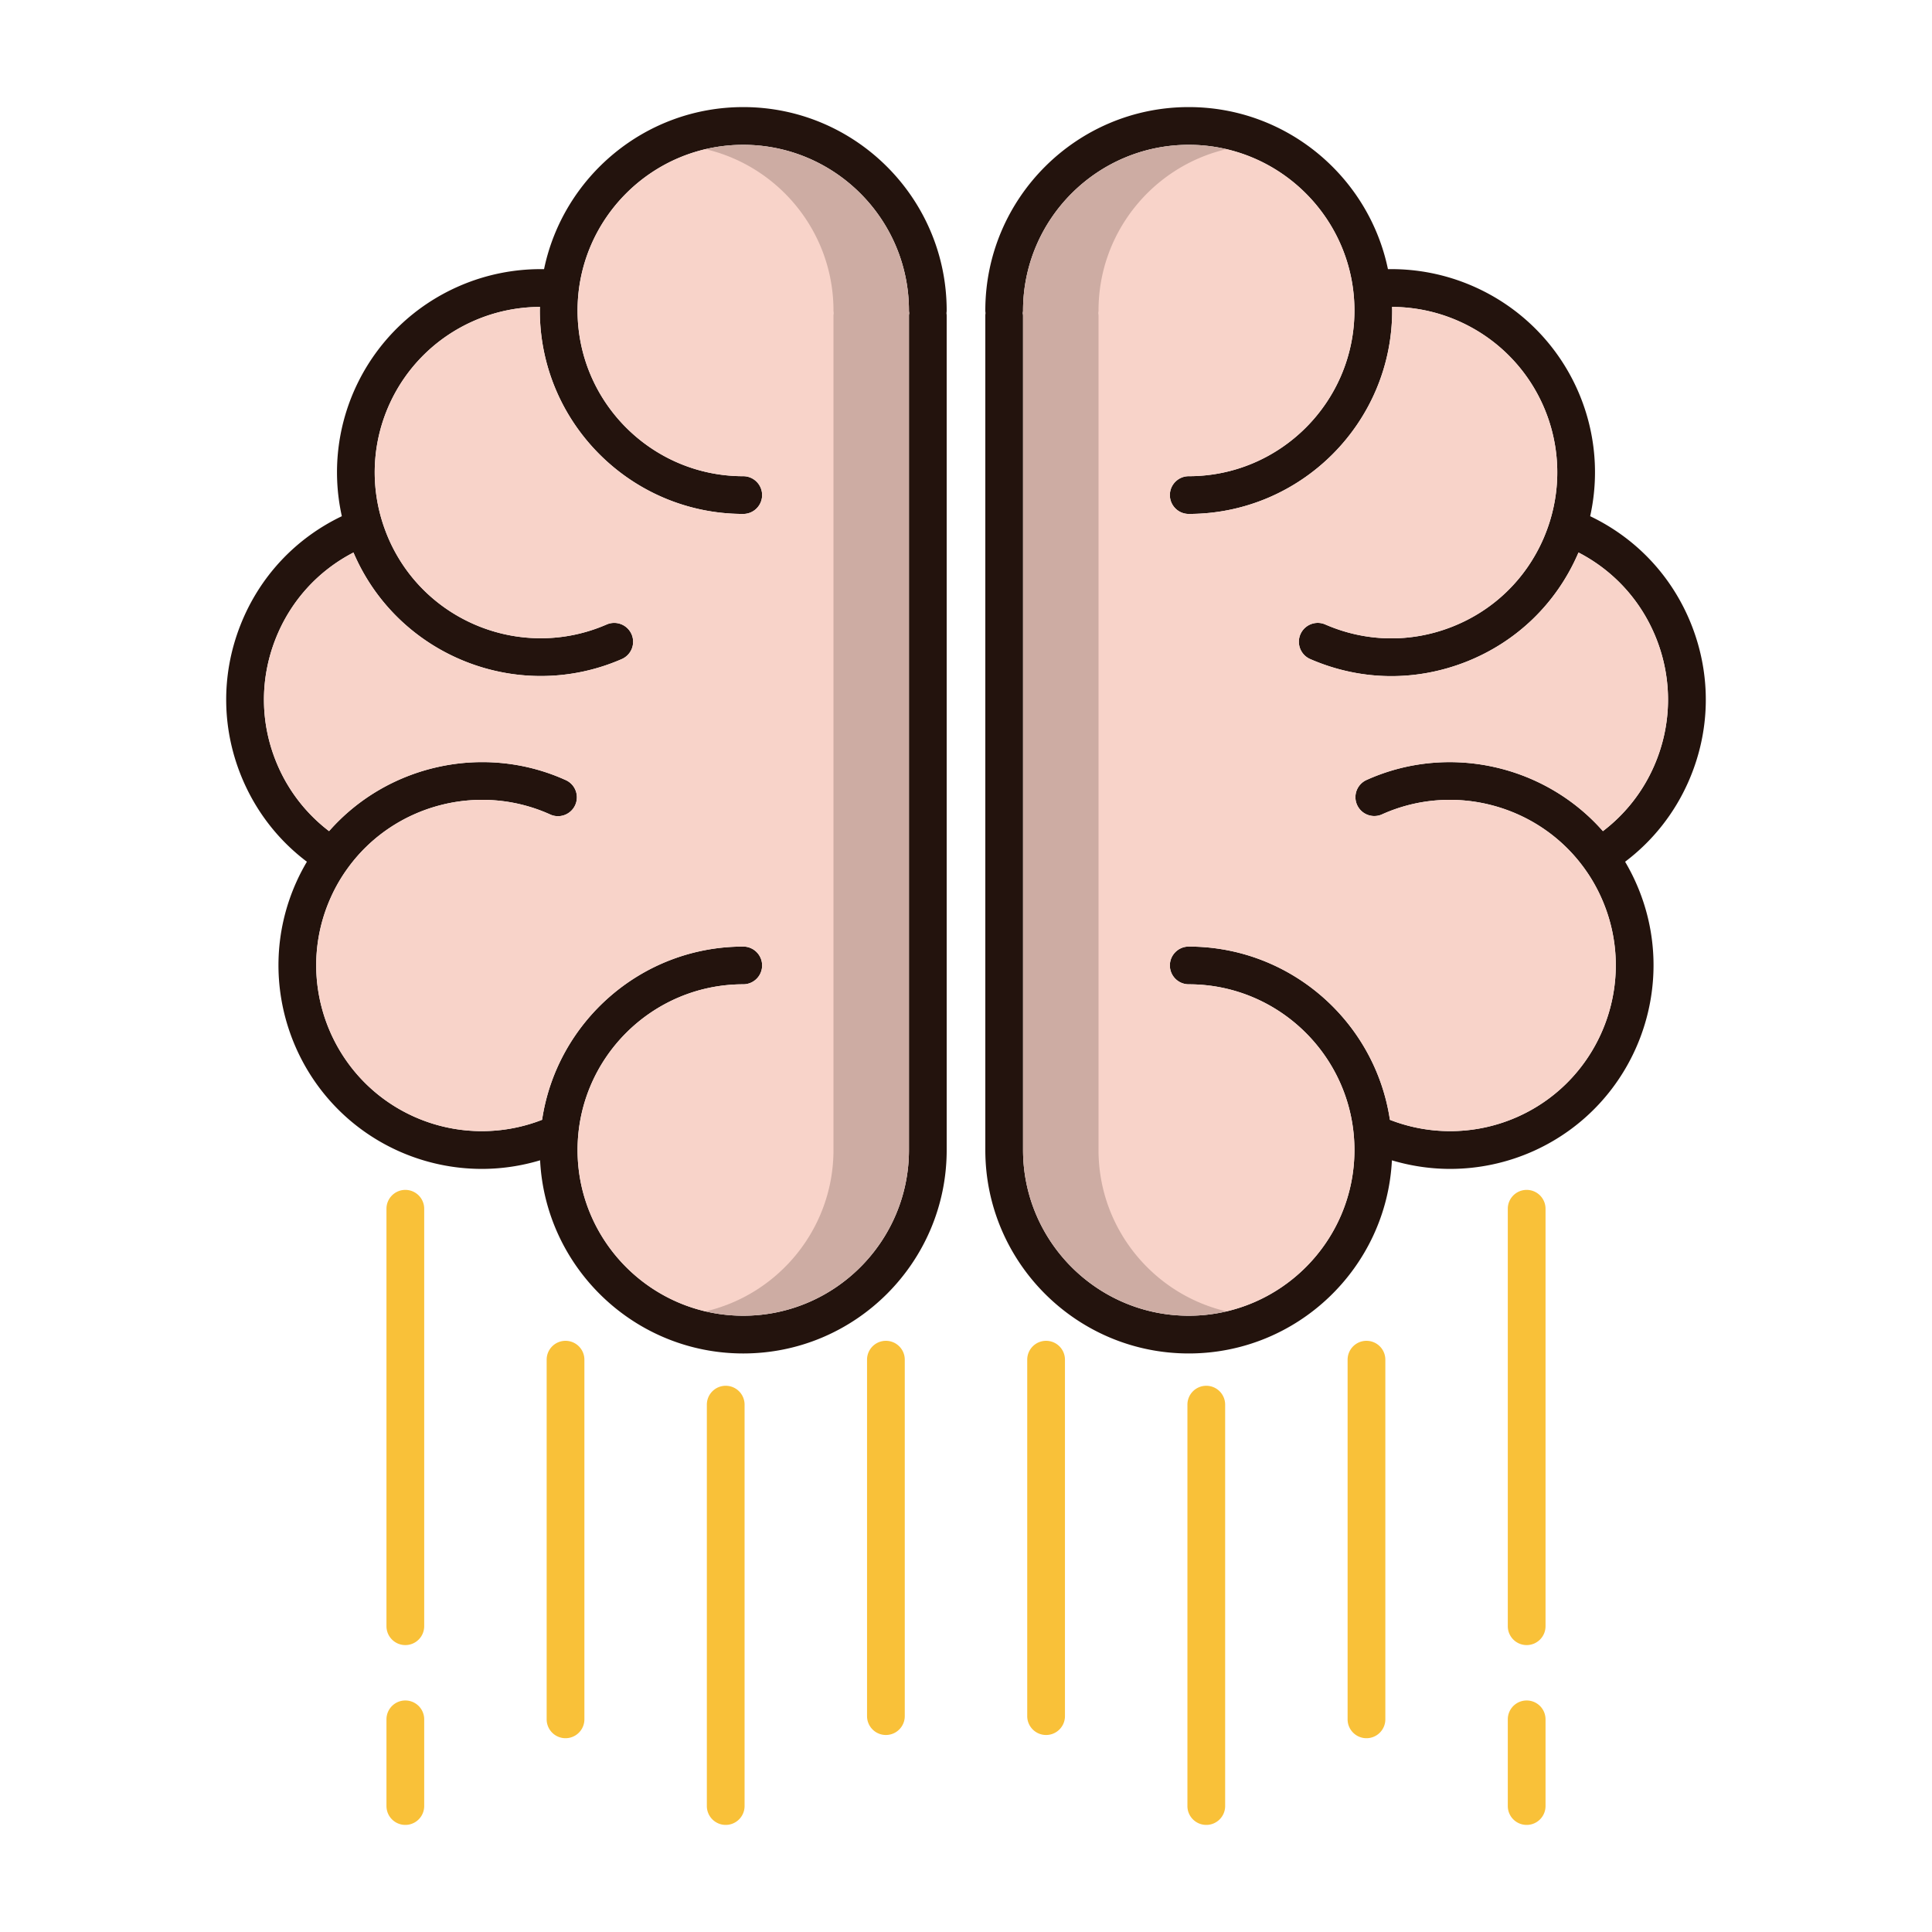 <?xml version="1.0" standalone="no"?><!DOCTYPE svg PUBLIC "-//W3C//DTD SVG 1.1//EN" "http://www.w3.org/Graphics/SVG/1.1/DTD/svg11.dtd"><svg t="1625811538523" class="icon" viewBox="0 0 1024 1024" version="1.1" xmlns="http://www.w3.org/2000/svg" p-id="33992" xmlns:xlink="http://www.w3.org/1999/xlink" width="200" height="200"><defs><style type="text/css"></style></defs><path d="M895.08 413.88c11.5-26.4 12.04-55.7 1.5-82.52-10.06-25.58-29.06-45.94-53.76-57.76 11.08-49.9-14.54-101.2-62.26-121.98a107.932 107.932 0 0 0-44.92-8.96c-10.16-48.98-53.64-85.9-105.58-85.9-59.46 0-107.82 48.36-107.82 107.82 0 0.46 0.06 0.92 0.12 1.36-0.06 0.46-0.12 0.9-0.12 1.36v442.24c0 59.44 48.36 107.82 107.82 107.82 57.62 0 104.82-45.44 107.68-102.36 10.06 3 20.46 4.54 30.86 4.54 15.16 0 30.32-3.2 44.48-9.6 54.16-24.54 78.26-88.56 53.72-142.7-1.62-3.6-3.46-7.1-5.46-10.5 14.7-11.1 26.28-25.74 33.74-42.86z m-45.5 26.64c-30.92-35.18-82.12-46.66-125.46-27.04a10 10 0 0 0 8.24 18.22c37.76-17.1 82.82-5.22 107.18 28.26 3.52 4.8 6.56 10.02 9.04 15.52 19.98 44.1 0.36 96.26-43.76 116.24a87.872 87.872 0 0 1-68.14 1.8c-7.76-51.88-52.62-91.82-106.62-91.82-5.52 0-10 4.48-10 10 0 5.54 4.48 10 10 10 48.42 0 87.82 39.4 87.82 87.84 0 48.42-39.4 87.82-87.82 87.82-48.44 0-87.82-39.4-87.82-87.82V167.3c0-0.46-0.08-0.9-0.14-1.36 0.06-0.44 0.14-0.9 0.14-1.36 0-48.42 39.38-87.82 87.82-87.82 48.42 0 87.82 39.4 87.82 87.82s-39.4 87.82-87.82 87.82c-5.52 0-10 4.48-10 10s4.48 10 10 10c59.44 0 107.82-48.36 107.82-107.82 0-0.64-0.04-1.26-0.06-1.9 11.88 0.04 23.74 2.48 34.76 7.28 41.14 17.92 62.12 63.68 48.84 106.44-0.96 3.1-2.12 6.18-3.4 9.16-9.38 21.5-26.56 38.06-48.38 46.64-21.84 8.6-45.7 8.16-67.22-1.22-5.06-2.2-10.94 0.12-13.16 5.18-2.2 5.06 0.12 10.96 5.18 13.16 13.82 6.02 28.42 9.04 43.04 9.04 13.34 0 26.68-2.52 39.48-7.54 26.8-10.54 47.88-30.88 59.38-57.28 0.1-0.22 0.2-0.46 0.3-0.7 18.9 9.78 33.46 25.86 41.32 45.84 8.58 21.84 8.14 45.7-1.22 67.2a87.228 87.228 0 0 1-27.16 34.64z" fill="#23130D" p-id="33993"></path><path d="M876.74 405.88a87.228 87.228 0 0 1-27.16 34.64c-30.92-35.18-82.12-46.66-125.46-27.04a10 10 0 0 0 8.24 18.22c37.76-17.1 82.82-5.22 107.18 28.26 3.52 4.8 6.56 10.02 9.04 15.52 19.98 44.1 0.36 96.26-43.76 116.24a87.872 87.872 0 0 1-68.14 1.8c-7.76-51.88-52.62-91.82-106.62-91.82-5.52 0-10 4.48-10 10 0 5.54 4.48 10 10 10 48.42 0 87.82 39.4 87.82 87.84 0 48.42-39.4 87.82-87.82 87.82-48.44 0-87.82-39.4-87.82-87.82V167.3c0-0.46-0.08-0.9-0.14-1.36 0.06-0.44 0.14-0.9 0.14-1.36 0-48.42 39.38-87.82 87.82-87.82 48.42 0 87.82 39.4 87.82 87.82s-39.4 87.82-87.82 87.82c-5.52 0-10 4.48-10 10s4.48 10 10 10c59.44 0 107.82-48.36 107.82-107.82 0-0.64-0.04-1.26-0.06-1.9 11.88 0.04 23.74 2.48 34.76 7.28 41.14 17.92 62.12 63.68 48.84 106.44-0.96 3.1-2.12 6.18-3.4 9.16-9.38 21.5-26.56 38.06-48.38 46.64-21.84 8.6-45.7 8.16-67.22-1.22-5.06-2.2-10.94 0.12-13.16 5.18-2.2 5.06 0.12 10.96 5.18 13.16 13.82 6.02 28.42 9.04 43.04 9.04 13.34 0 26.68-2.52 39.48-7.54 26.8-10.54 47.88-30.88 59.38-57.28 0.1-0.22 0.2-0.46 0.3-0.7 18.9 9.78 33.46 25.86 41.32 45.84 8.58 21.84 8.14 45.7-1.22 67.2z" fill="#F8D3C9" p-id="33994"></path><path d="M501.76 164.58c0-59.46-48.36-107.82-107.82-107.82-51.94 0-95.42 36.92-105.58 85.9a108.086 108.086 0 0 0-44.94 8.96C195.72 172.4 170.1 223.7 181.18 273.6c-24.68 11.8-43.7 32.18-53.76 57.76-10.54 26.8-10 56.12 1.5 82.52 7.46 17.12 19.02 31.76 33.74 42.86-2 3.38-3.84 6.88-5.46 10.48-24.54 54.16-0.44 118.18 53.72 142.72 14.16 6.4 29.32 9.6 44.48 9.6 10.4 0 20.8-1.54 30.86-4.56 2.86 56.94 50.06 102.38 107.68 102.38 59.46 0 107.82-48.38 107.82-107.82V167.3c0-0.46-0.06-0.9-0.12-1.36 0.06-0.44 0.12-0.9 0.12-1.36z m-20 2.72v442.24c0 48.42-39.38 87.82-87.82 87.82-48.42 0-87.82-39.4-87.82-87.82 0-48.44 39.4-87.84 87.82-87.84 5.52 0 10-4.46 10-10 0-5.52-4.48-10-10-10-54 0-98.86 39.94-106.62 91.82a87.872 87.872 0 0 1-68.14-1.8c-44.12-19.98-63.74-72.14-43.76-116.26a85.96 85.96 0 0 1 9.06-15.54c24.34-33.44 69.4-45.32 107.16-28.22 5.02 2.28 10.94 0.04 13.22-4.98 2.28-5.04 0.06-10.96-4.98-13.24-43.34-19.64-94.56-8.14-125.46 27.04a87.228 87.228 0 0 1-27.16-34.64c-9.38-21.5-9.8-45.36-1.22-67.2 7.86-20 22.44-36.08 41.32-45.84 0.1 0.24 0.18 0.48 0.28 0.7 17.66 40.52 57.38 64.76 99 64.76 14.36 0 28.94-2.88 42.92-8.98a10.008 10.008 0 0 0 5.18-13.16 10.036 10.036 0 0 0-13.18-5.18c-44.38 19.34-96.24-1.04-115.58-45.42-1.28-2.96-2.42-6.04-3.4-9.16-13.28-42.76 7.7-88.52 48.84-106.44 11.02-4.8 22.88-7.24 34.76-7.28-0.02 0.64-0.06 1.26-0.06 1.9 0 59.46 48.38 107.82 107.82 107.82 5.52 0 10-4.48 10-10s-4.48-10-10-10c-48.42 0-87.82-39.4-87.82-87.82s39.4-87.82 87.82-87.82c48.44 0 87.82 39.4 87.82 87.82 0 0.46 0.08 0.92 0.14 1.36-0.06 0.46-0.14 0.9-0.14 1.36z" fill="#23130D" p-id="33995"></path><path d="M481.9 165.94c-0.06 0.46-0.14 0.9-0.14 1.36v442.24c0 48.42-39.38 87.82-87.82 87.82-48.42 0-87.82-39.4-87.82-87.82 0-48.44 39.4-87.84 87.82-87.84 5.52 0 10-4.46 10-10 0-5.52-4.48-10-10-10-54 0-98.86 39.94-106.62 91.82a87.872 87.872 0 0 1-68.14-1.8c-44.12-19.98-63.74-72.14-43.76-116.26a85.96 85.96 0 0 1 9.06-15.54c24.34-33.44 69.4-45.32 107.16-28.22 5.02 2.28 10.94 0.04 13.22-4.98 2.28-5.04 0.06-10.96-4.98-13.24-43.34-19.64-94.56-8.14-125.46 27.04a87.228 87.228 0 0 1-27.16-34.64c-9.38-21.5-9.8-45.36-1.22-67.2 7.86-20 22.44-36.08 41.32-45.84 0.1 0.24 0.18 0.48 0.28 0.7 17.66 40.52 57.38 64.76 99 64.76 14.36 0 28.94-2.88 42.92-8.98a10.008 10.008 0 0 0 5.18-13.16 10.036 10.036 0 0 0-13.18-5.18c-44.38 19.34-96.24-1.04-115.58-45.42-1.28-2.96-2.42-6.04-3.4-9.16-13.28-42.76 7.7-88.52 48.84-106.44 11.02-4.8 22.88-7.24 34.76-7.28-0.02 0.64-0.06 1.26-0.06 1.9 0 59.46 48.38 107.82 107.82 107.82 5.52 0 10-4.48 10-10s-4.48-10-10-10c-48.42 0-87.82-39.4-87.82-87.82s39.4-87.82 87.82-87.82c48.44 0 87.82 39.4 87.82 87.82 0 0.46 0.08 0.92 0.14 1.36z" fill="#F8D3C9" p-id="33996"></path><path d="M481.9 165.94c-0.06 0.46-0.14 0.9-0.14 1.36v442.24c0 48.42-39.38 87.82-87.82 87.82-6.88 0-13.56-0.8-20-2.3 38.82-9.06 67.82-43.98 67.82-85.52V167.3c0-0.46 0.08-0.9 0.14-1.36-0.06-0.44-0.14-0.9-0.14-1.36 0-41.54-29-76.46-67.82-85.52a87.98 87.98 0 0 1 20-2.3c48.44 0 87.82 39.4 87.82 87.82 0 0.46 0.08 0.92 0.14 1.36zM542.1 165.94c0.06 0.46 0.14 0.9 0.14 1.36v442.24c0 48.42 39.38 87.82 87.82 87.82 6.88 0 13.56-0.8 20-2.3-38.82-9.06-67.82-43.98-67.82-85.52V167.3c0-0.46-0.08-0.9-0.14-1.36 0.06-0.44 0.14-0.9 0.14-1.36 0-41.54 29-76.46 67.82-85.52a87.98 87.98 0 0 0-20-2.3c-48.44 0-87.82 39.4-87.82 87.82 0 0.46-0.08 0.92-0.14 1.36z" fill="#23130D" opacity=".2" p-id="33997"></path><path d="M554.452 710.66a10 10 0 0 0-10 10v188.924c0 5.524 4.476 10 10 10s10-4.476 10-10V720.66a10 10 0 0 0-10-10zM639.356 734.488a10 10 0 0 0-10 10V957.24c0 5.524 4.476 10 10 10s10-4.476 10-10V744.488a10 10 0 0 0-10-10zM724.26 710.66a10 10 0 0 0-10 10v190.626c0 5.524 4.476 10 10 10s10-4.476 10-10V720.66a10 10 0 0 0-10-10zM809.164 630.666a10 10 0 0 0-10 10v221.262c0 5.524 4.476 10 10 10s10-4.476 10-10V640.666a10 10 0 0 0-10-10zM469.548 710.66a10 10 0 0 0-10 10v188.924a10 10 0 1 0 20 0V720.66a10 10 0 0 0-10-10zM384.644 734.488a10 10 0 0 0-10 10V957.24a10 10 0 1 0 20 0V744.488a10 10 0 0 0-10-10zM299.74 710.66a10 10 0 0 0-10 10v190.626a10 10 0 1 0 20 0V720.66a10 10 0 0 0-10-10zM214.836 630.666a10 10 0 0 0-10 10v221.262a10 10 0 1 0 20 0V640.666a10 10 0 0 0-10-10zM214.836 901.286a10 10 0 0 0-10 10v45.956a10 10 0 1 0 20 0v-45.956a10 10 0 0 0-10-10zM809.164 901.286a10 10 0 0 0-10 10v45.956c0 5.524 4.476 10 10 10s10-4.476 10-10v-45.956a10 10 0 0 0-10-10z" fill="#F9C139" p-id="33998"></path></svg>
